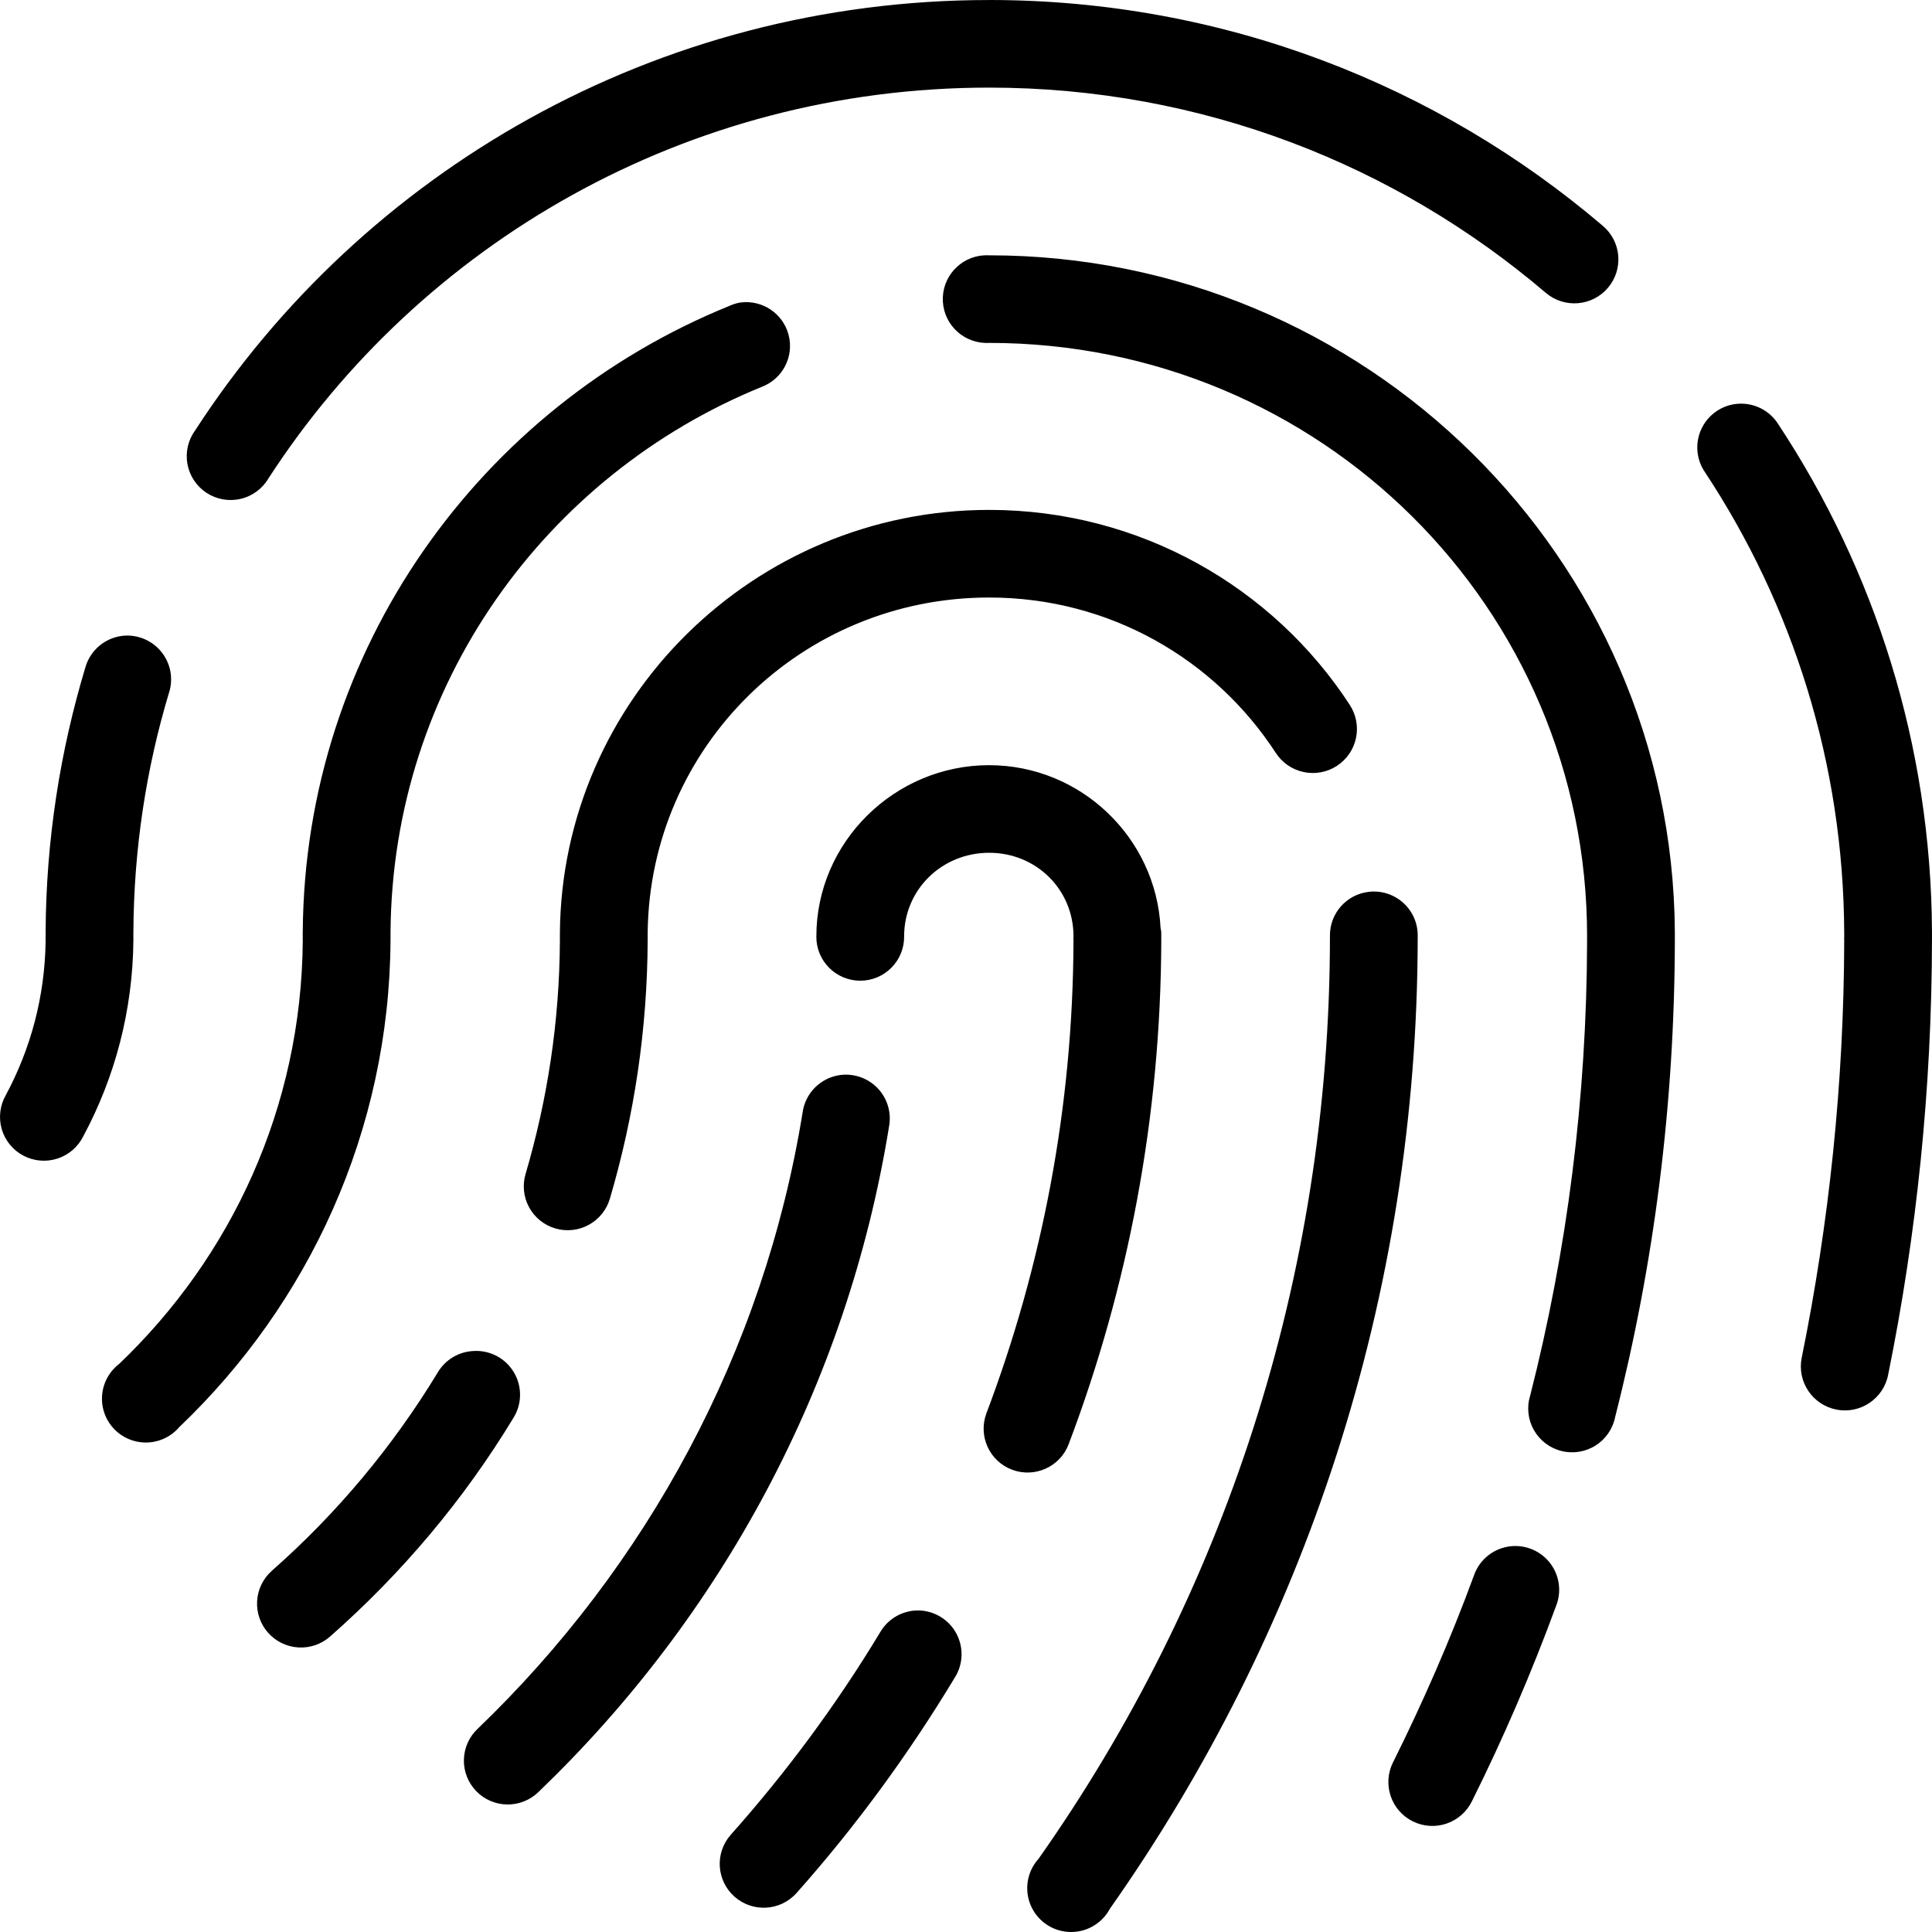 <svg width="80" height="80" viewBox="0 0 80 80" fill="none" xmlns="http://www.w3.org/2000/svg">
<path d="M40.958 0.001C27.175 0.001 15.025 7.1 8.079 17.825H8.078C7.786 18.227 7.672 18.731 7.762 19.219C7.852 19.707 8.138 20.137 8.554 20.409C8.97 20.68 9.48 20.77 9.964 20.657C10.448 20.544 10.864 20.238 11.116 19.81C17.412 10.088 28.423 3.628 40.957 3.628C49.782 3.628 57.814 6.844 64.012 12.13H64.013C64.781 12.779 65.931 12.684 66.582 11.917C67.233 11.15 67.138 10.001 66.369 9.352C59.537 3.526 50.662 0 40.957 0L40.958 0.001ZM40.76 10.572H40.759C39.756 10.626 38.987 11.483 39.042 12.484C39.097 13.486 39.955 14.253 40.959 14.199C54.668 14.199 65.718 25.184 65.718 38.77C65.714 38.836 65.714 38.903 65.718 38.969C65.702 45.461 64.895 51.767 63.362 57.787H63.361C63.213 58.263 63.268 58.779 63.514 59.213C63.759 59.647 64.172 59.962 64.656 60.083C65.141 60.204 65.654 60.12 66.075 59.852C66.496 59.584 66.788 59.154 66.882 58.665C68.494 52.34 69.341 45.727 69.352 38.912V38.913C69.354 38.865 69.354 38.818 69.352 38.77C69.352 38.713 69.353 38.658 69.352 38.6V38.572C69.244 23.107 56.554 10.572 40.959 10.572V10.573C40.893 10.569 40.827 10.569 40.76 10.573L40.76 10.572ZM30.652 12.527L30.651 12.527C30.495 12.554 30.342 12.602 30.197 12.669C19.896 16.852 12.619 26.875 12.537 38.571C12.533 38.637 12.533 38.704 12.537 38.77C12.533 38.836 12.533 38.902 12.537 38.968C12.482 45.859 9.575 52.052 4.927 56.483C4.52 56.797 4.265 57.27 4.227 57.782C4.188 58.295 4.37 58.8 4.726 59.172C5.082 59.543 5.579 59.746 6.094 59.731C6.609 59.715 7.093 59.482 7.426 59.09C12.772 53.993 16.131 46.838 16.171 38.912C16.173 38.864 16.173 38.817 16.171 38.77C16.173 38.713 16.173 38.656 16.171 38.6C16.242 28.385 22.58 19.66 31.56 16.012C32.416 15.677 32.886 14.756 32.654 13.868C32.423 12.979 31.563 12.403 30.651 12.527L30.652 12.527ZM71.936 16.721L71.935 16.721C71.292 16.779 70.728 17.173 70.454 17.756C70.179 18.339 70.235 19.024 70.601 19.555C74.225 25.047 76.342 31.603 76.365 38.656V38.77V38.769C76.361 38.835 76.361 38.901 76.365 38.967C76.35 44.875 75.736 50.651 74.604 56.227C74.408 57.213 75.05 58.171 76.038 58.367C77.026 58.563 77.986 57.922 78.182 56.935C79.366 51.106 79.99 45.081 79.999 38.911V38.912C80.001 38.864 80.001 38.817 79.999 38.77V38.6C79.999 38.59 79.999 38.581 79.999 38.571C79.959 30.829 77.624 23.61 73.638 17.571H73.639C73.277 16.99 72.618 16.661 71.935 16.722L71.936 16.721ZM40.959 21.114C31.218 21.114 23.262 28.965 23.184 38.629C23.183 38.676 23.183 38.723 23.184 38.77C23.181 38.836 23.181 38.903 23.184 38.969C23.165 42.32 22.666 45.541 21.765 48.604C21.626 49.068 21.678 49.567 21.909 49.992C22.14 50.416 22.531 50.732 22.997 50.868C23.462 51.004 23.961 50.949 24.385 50.715C24.81 50.482 25.123 50.089 25.257 49.624C26.259 46.217 26.805 42.633 26.819 38.912C26.82 38.865 26.82 38.818 26.819 38.77C26.821 38.714 26.821 38.657 26.819 38.6C26.912 30.924 33.181 24.742 40.958 24.742C45.962 24.742 50.312 27.309 52.827 31.175C53.09 31.582 53.505 31.867 53.978 31.968C54.453 32.07 54.948 31.979 55.355 31.715C55.762 31.452 56.047 31.038 56.148 30.564C56.249 30.091 56.157 29.598 55.893 29.191C52.727 24.325 47.209 21.114 40.958 21.114L40.959 21.114ZM5.069 26.329C4.342 26.415 3.737 26.928 3.536 27.632C2.488 31.106 1.906 34.796 1.889 38.6V38.628V38.769V38.77C1.885 38.836 1.885 38.902 1.889 38.968C1.858 41.277 1.266 43.437 0.242 45.344C-0.003 45.77 -0.065 46.278 0.071 46.751C0.207 47.223 0.53 47.621 0.965 47.851C1.401 48.082 1.91 48.126 2.379 47.974C2.848 47.822 3.235 47.487 3.451 47.045C4.757 44.612 5.5 41.848 5.524 38.912L5.523 38.911C5.525 38.864 5.525 38.816 5.523 38.77C5.526 38.712 5.526 38.656 5.523 38.599C5.54 35.153 6.053 31.82 6.999 28.68L7 28.68C7.186 28.095 7.063 27.457 6.673 26.982C6.284 26.507 5.68 26.261 5.069 26.328L5.069 26.329ZM40.959 31.684C37.045 31.684 33.804 34.869 33.804 38.77H33.803C33.797 39.255 33.985 39.723 34.327 40.068C34.668 40.414 35.134 40.609 35.621 40.609C36.107 40.609 36.573 40.414 36.914 40.068C37.256 39.723 37.444 39.255 37.438 38.77C37.438 36.841 38.997 35.312 40.959 35.312C42.919 35.312 44.451 36.842 44.451 38.77C44.447 38.836 44.447 38.902 44.451 38.968C44.428 45.852 43.147 52.437 40.845 58.523C40.494 59.462 40.971 60.507 41.911 60.859C42.85 61.21 43.899 60.736 44.252 59.798C46.713 53.295 48.069 46.258 48.086 38.912H48.085C48.087 38.865 48.087 38.818 48.085 38.77V38.6C48.079 38.543 48.069 38.486 48.057 38.43C47.872 34.691 44.755 31.685 40.959 31.685L40.959 31.684ZM56.688 36.928C55.752 37.03 55.05 37.83 55.07 38.77C55.07 52.983 50.627 66.146 43.003 76.971V76.971C42.654 77.357 42.488 77.873 42.547 78.389C42.605 78.906 42.882 79.372 43.308 79.671C43.734 79.969 44.268 80.071 44.774 79.951C45.281 79.829 45.711 79.498 45.956 79.04C53.993 67.627 58.704 53.741 58.704 38.769C58.715 38.246 58.501 37.745 58.114 37.392C57.728 37.039 57.209 36.87 56.688 36.927L56.688 36.928ZM34.74 44.522C33.958 44.651 33.349 45.27 33.236 46.053C31.627 56 26.761 64.881 19.777 71.587C19.424 71.92 19.22 72.38 19.209 72.865C19.197 73.349 19.382 73.819 19.719 74.167C20.057 74.516 20.52 74.714 21.006 74.72C21.491 74.725 21.959 74.536 22.305 74.195C29.838 66.961 35.075 57.393 36.813 46.648C36.922 46.068 36.742 45.471 36.329 45.048C35.917 44.626 35.324 44.429 34.74 44.522L34.74 44.522ZM19.578 55.943V55.944C18.98 55.98 18.438 56.309 18.131 56.822C16.27 59.893 13.947 62.673 11.259 65.04V65.041C10.897 65.36 10.677 65.809 10.647 66.291C10.616 66.773 10.78 67.246 11.1 67.608C11.421 67.969 11.872 68.188 12.354 68.217C12.837 68.246 13.311 68.082 13.673 67.761C16.635 65.152 19.201 62.11 21.254 58.721C21.621 58.141 21.628 57.404 21.274 56.817C20.92 56.229 20.264 55.891 19.578 55.944L19.578 55.943ZM62.622 64.02V64.021C61.895 64.072 61.269 64.551 61.032 65.239C60.059 67.887 58.929 70.472 57.682 72.976H57.681C57.465 73.408 57.43 73.909 57.584 74.368C57.737 74.826 58.068 75.205 58.502 75.419C58.936 75.634 59.438 75.667 59.896 75.512C60.355 75.356 60.733 75.025 60.947 74.591C62.253 71.968 63.42 69.26 64.439 66.485L64.439 66.486C64.664 65.908 64.577 65.255 64.209 64.756C63.841 64.256 63.242 63.979 62.622 64.021L62.622 64.02ZM38.062 66.684V66.685C37.397 66.668 36.776 67.016 36.444 67.591C34.645 70.573 32.561 73.389 30.254 75.98V75.98C29.593 76.732 29.665 77.875 30.416 78.538C31.166 79.201 32.312 79.135 32.98 78.389C35.434 75.632 37.623 72.636 39.538 69.462C39.884 68.912 39.909 68.221 39.604 67.647C39.3 67.074 38.711 66.707 38.062 66.685L38.062 66.684Z" fill="black"/>
</svg>
